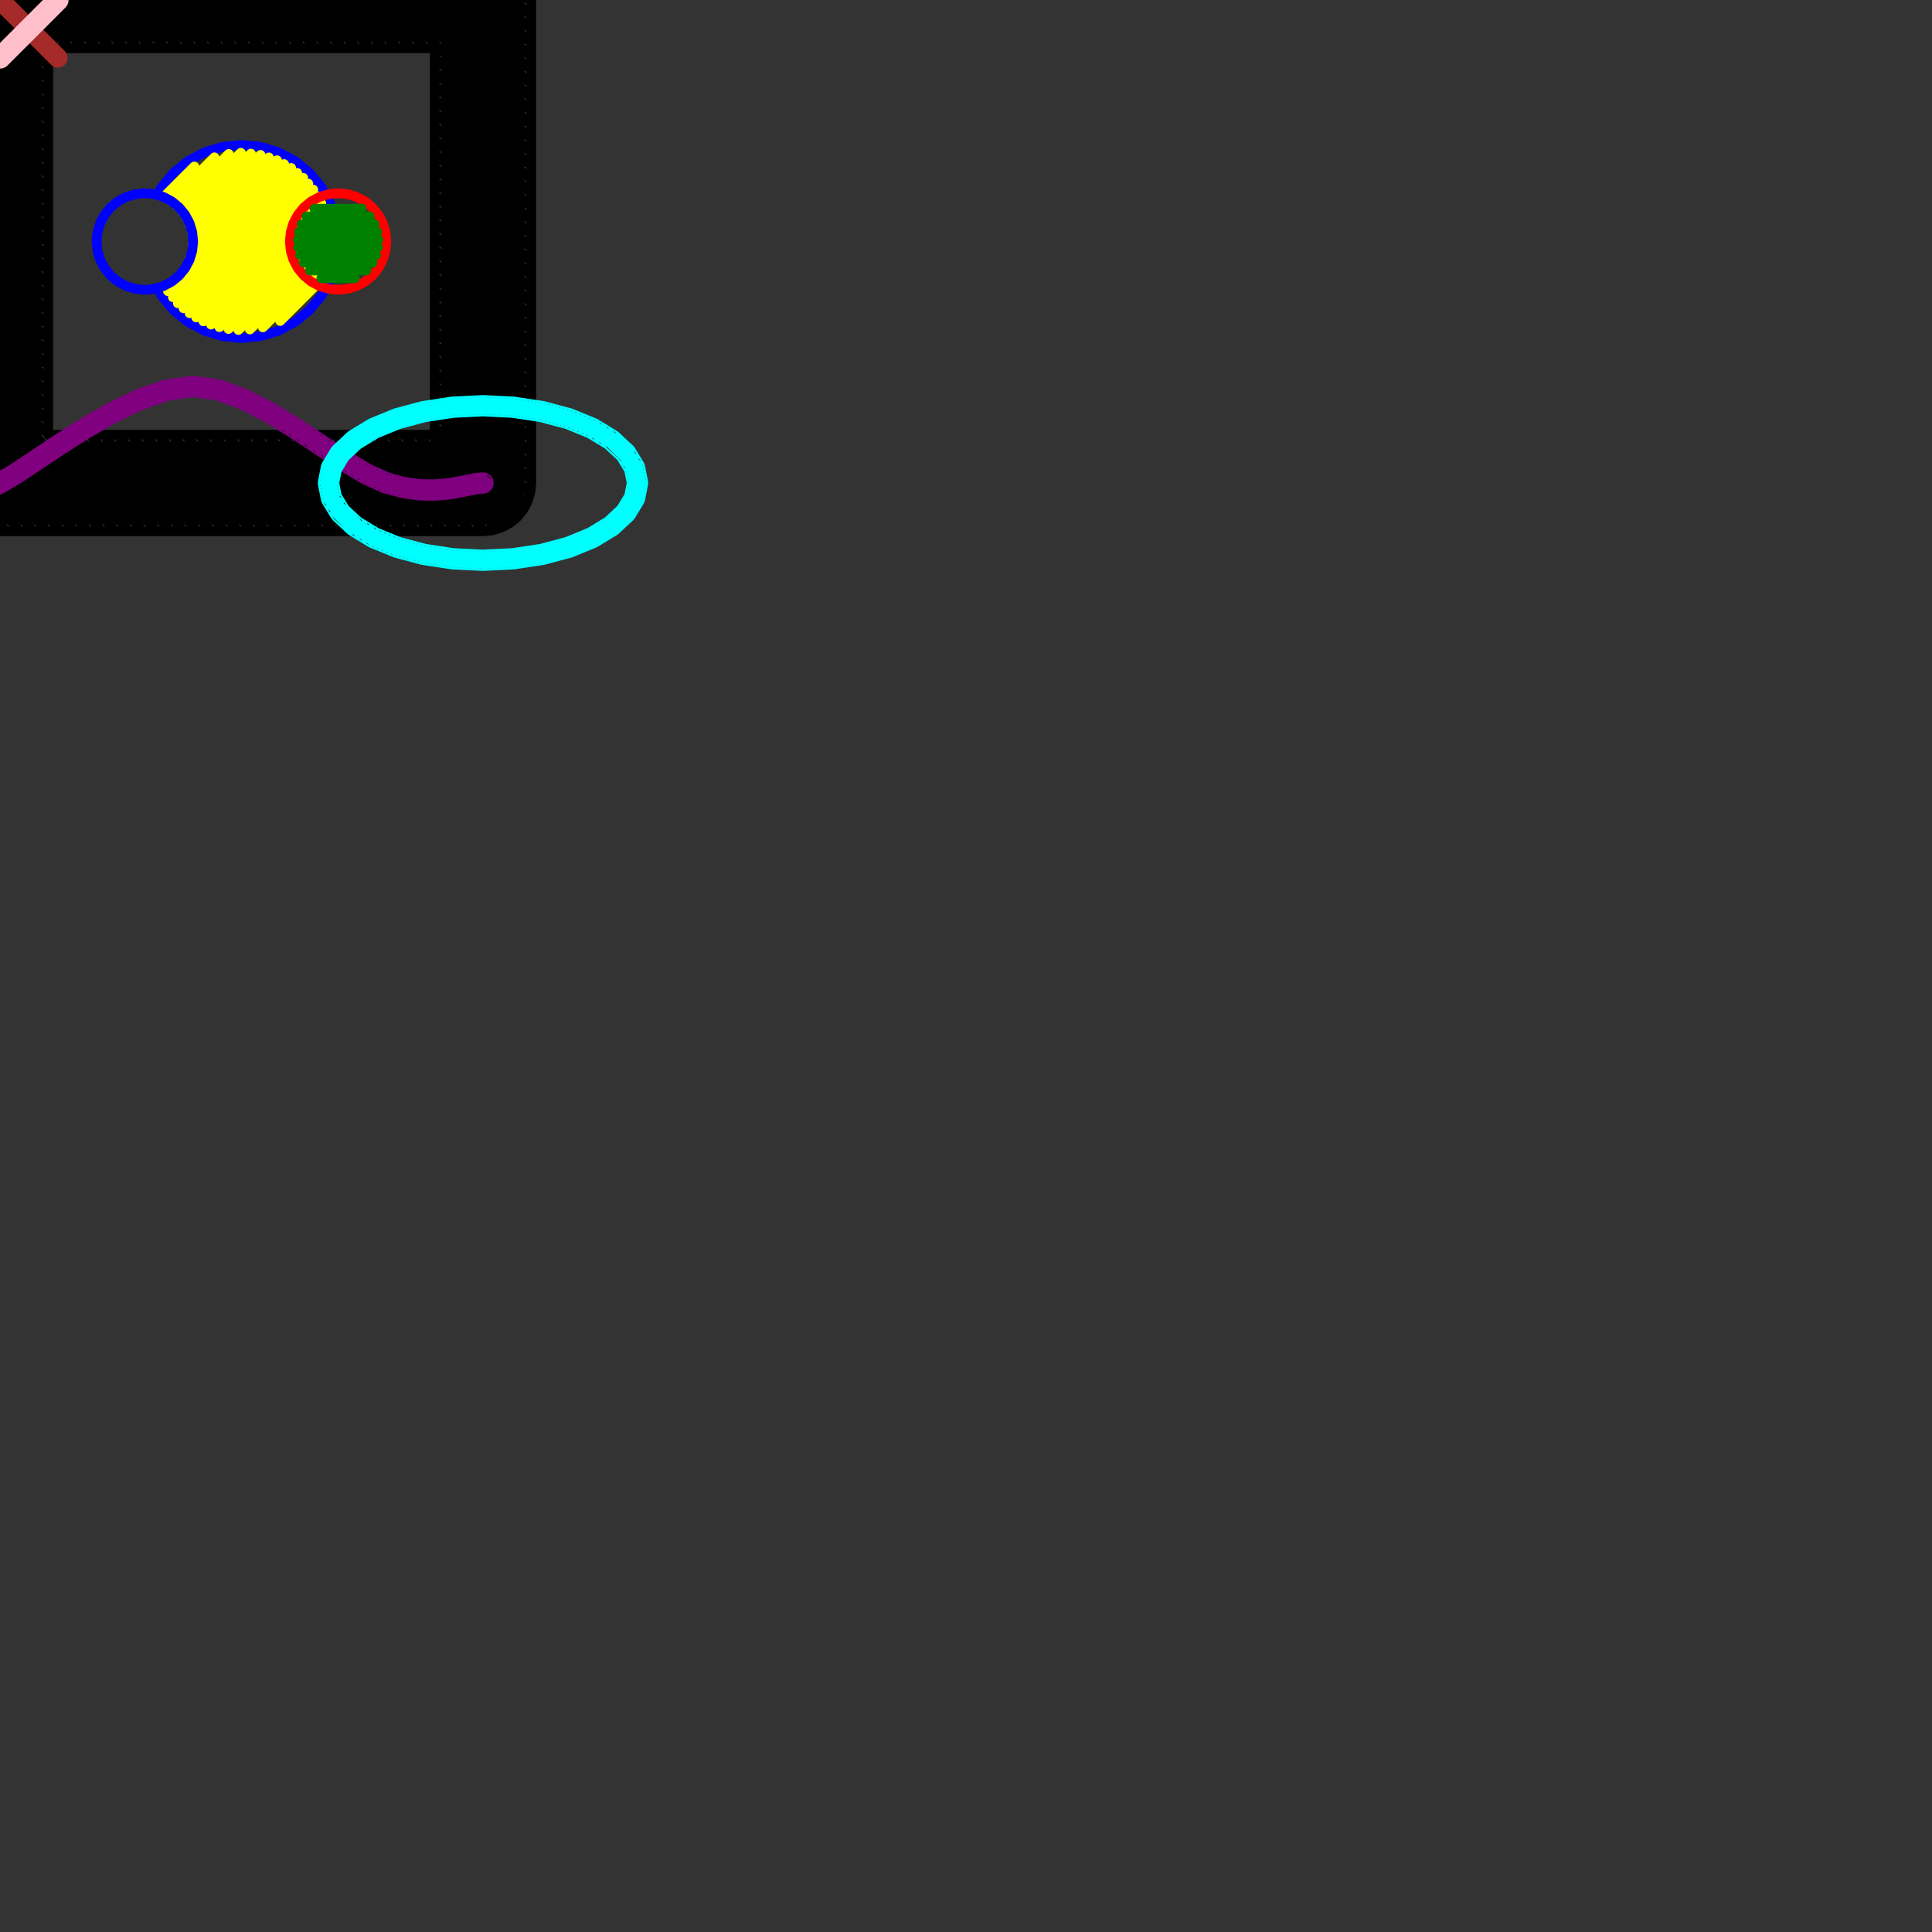 <svg height="100mm" viewBox="0 0 100 100" width="100mm" xmlns="http://www.w3.org/2000/svg">
<rect x="0" y="0" width="100" height="100" fill="#333333" stroke="none"/>
<path d="M-2.5,0 L-2.5,25 L-2.452,25.488 L-2.31,25.957 L-2.079,26.389 L-1.768,26.768 L-1.389,27.079 L-0.957,27.31 L-0.488,27.452 L0,27.5 L25,27.5 L25.488,27.452 L25.957,27.31 L26.389,27.079 L26.768,26.768 L27.079,26.389 L27.31,25.957 L27.452,25.488 L27.5,25 L27.5,0 L27.452,-0.488 L27.31,-0.957 L27.079,-1.389 L26.768,-1.768 L26.389,-2.079 L25.957,-2.31 L25.488,-2.452 L25,-2.5 L0,-2.5 L-0.488,-2.452 L-0.957,-2.31 L-1.389,-2.079 L-1.768,-1.768 L-2.079,-1.389 L-2.31,-0.957 L-2.452,-0.488 L-2.5,0 M2.5,2.5 L22.5,2.5 L22.5,22.5 L2.5,22.5 L2.5,2.5 M26.082,-1.959 L26.959,-1.082 M27.239,-0.094 L25.094,-2.239 M24.376,-2.25 L27.25,0.624 M27.25,1.331 L23.669,-2.25 M22.962,-2.25 L27.25,2.038 M27.25,2.745 L22.255,-2.25 M21.548,-2.25 L27.25,3.452 M27.25,4.159 L20.841,-2.25 M20.134,-2.25 L27.25,4.866 M27.25,5.574 L19.426,-2.25 M18.719,-2.25 L27.25,6.281 M27.25,6.988 L22.744,2.482 M22.518,2.256 L18.012,-2.25 M17.305,-2.25 L21.805,2.25 M22.75,3.195 L27.25,7.695 M27.25,8.402 L22.75,3.902 M21.098,2.25 L16.598,-2.25 M15.891,-2.25 L20.391,2.25 M22.75,4.609 L27.25,9.109 M27.25,9.816 L22.75,5.316 M19.684,2.25 L15.184,-2.25 M14.477,-2.25 L18.977,2.25 M22.75,6.023 L27.25,10.523 M27.25,11.23 L22.75,6.73 M18.27,2.25 L13.77,-2.25 M13.062,-2.25 L17.562,2.25 M22.75,7.438 L27.25,11.938 M27.25,12.645 L22.75,8.145 M16.855,2.25 L12.355,-2.25 M11.648,-2.25 L16.148,2.25 M22.75,8.852 L27.25,13.352 M27.25,14.059 L22.75,9.559 M15.441,2.25 L10.941,-2.25 M10.234,-2.25 L14.734,2.25 M22.75,10.266 L27.25,14.766 M27.25,15.473 L22.75,10.973 M14.027,2.25 L9.527,-2.25 M8.82,-2.25 L13.32,2.25 M22.75,11.68 L27.25,16.18 M27.25,16.887 L22.75,12.387 M12.613,2.25 L8.113,-2.25 M7.406,-2.25 L11.906,2.25 M22.75,13.094 L27.25,17.594 M27.25,18.302 L22.75,13.802 M11.198,2.25 L6.698,-2.25 M5.991,-2.25 L10.491,2.25 M22.75,14.509 L27.25,19.009 M27.25,19.716 L22.75,15.216 M9.784,2.25 L5.284,-2.25 M4.577,-2.25 L9.077,2.25 M22.75,15.923 L27.25,20.423 M27.25,21.13 L22.75,16.63 M8.37,2.25 L3.87,-2.25 M3.163,-2.25 L7.663,2.25 M22.75,17.337 L27.25,21.837 M27.25,22.544 L22.75,18.044 M6.956,2.25 L2.456,-2.25 M1.749,-2.25 L6.249,2.25 M22.75,18.751 L27.25,23.251 M27.25,23.958 L22.75,19.458 M5.542,2.25 L1.042,-2.25 M0.335,-2.25 L4.835,2.25 M22.75,20.165 L27.25,24.665 M27.216,25.338 L22.75,20.873 M4.127,2.25 L-0.338,-2.216 M-0.89,-2.061 L3.42,2.25 M22.75,21.58 L27.061,25.89 M26.799,26.335 L22.75,22.287 M2.713,2.25 L-1.335,-1.799 M-1.7,-1.456 L2.251,2.495 M22.505,22.749 L26.456,26.7 M26.033,26.984 L21.799,22.75 M2.25,3.201 L-1.984,-1.033 M-2.18,-0.522 L2.25,3.908 M21.092,22.75 L25.522,27.18 M24.885,27.25 L20.385,22.75 M2.25,4.615 L-2.25,0.115 M-2.25,0.822 L2.25,5.322 M19.678,22.75 L24.178,27.25 M23.471,27.25 L18.971,22.75 M2.25,6.029 L-2.25,1.529 M-2.25,2.237 L2.25,6.737 M18.263,22.75 L22.763,27.25 M22.056,27.25 L17.556,22.75 M2.25,7.444 L-2.25,2.944 M-2.25,3.651 L2.25,8.151 M16.849,22.75 L21.349,27.25 M20.642,27.25 L16.142,22.75 M2.25,8.858 L-2.25,4.358 M-2.25,5.065 L2.25,9.565 M15.435,22.75 L19.935,27.25 M19.228,27.25 L14.728,22.75 M2.25,10.272 L-2.25,5.772 M-2.25,6.479 L2.25,10.979 M14.021,22.75 L18.521,27.25 M17.814,27.25 L13.314,22.75 M2.25,11.686 L-2.25,7.186 M-2.25,7.893 L2.25,12.393 M12.607,22.75 L17.107,27.25 M16.399,27.25 L11.899,22.75 M2.25,13.101 L-2.25,8.601 M-2.25,9.308 L2.25,13.808 M11.192,22.75 L15.692,27.25 M14.985,27.25 L10.485,22.75 M2.25,14.515 L-2.25,10.015 M-2.25,10.722 L2.25,15.222 M9.778,22.75 L14.278,27.25 M13.571,27.25 L9.071,22.75 M2.25,15.929 L-2.25,11.429 M-2.25,12.136 L2.25,16.636 M8.364,22.75 L12.864,27.25 M12.157,27.25 L7.657,22.75 M2.25,17.343 L-2.25,12.843 M-2.25,13.55 L2.25,18.05 M6.95,22.75 L11.45,27.25 M10.743,27.25 L6.243,22.75 M2.25,18.757 L-2.25,14.257 M-2.25,14.964 L2.25,19.464 M5.536,22.75 L10.036,27.25 M9.328,27.25 L4.828,22.75 M2.25,20.172 L-2.25,15.672 M-2.25,16.379 L2.25,20.879 M4.121,22.75 L8.621,27.25 M7.914,27.25 L3.414,22.75 M2.25,21.586 L-2.25,17.086 M-2.25,17.793 L2.25,22.293 M2.707,22.75 L7.207,27.25 M6.5,27.25 L-2.25,18.5 M-2.25,19.207 L5.793,27.25 M5.086,27.25 L-2.25,19.914 M-2.25,20.621 L4.379,27.25 M3.672,27.25 L-2.25,21.328 M-2.25,22.036 L2.964,27.25 M2.257,27.25 L-2.25,22.743 M-2.25,23.45 L1.55,27.25 M0.843,27.25 L-2.25,24.157 M-2.25,24.864 L0.136,27.25 M-0.693,27.128 L-2.128,25.693" fill="none" id="outline-0" stroke="black" stroke-linecap="round" stroke-linejoin="round" stroke-width="0.5"/>
<path d="" fill="none" id="fill-0" stroke="red" stroke-linecap="round" stroke-linejoin="round" stroke-width="0.5"/>
<path d="M17.5,12.5 L17.404,11.525 L17.119,10.587 L16.657,9.722 L16.036,8.964 L15.278,8.343 L14.413,7.881 L13.475,7.596 L12.5,7.5 L11.525,7.596 L10.587,7.881 L9.722,8.343 L8.964,8.964 L8.343,9.722 L8.143,10.095 M8.143,14.905 L8.343,15.278 L8.964,16.036 L9.722,16.657 L10.587,17.119 L11.525,17.404 L12.5,17.5 L13.475,17.404 L14.413,17.119 L15.278,16.657 L16.036,16.036 L16.657,15.278 L17.119,14.413 L17.404,13.475 L17.5,12.5" fill="none" id="outline-1" stroke="blue" stroke-linecap="round" stroke-linejoin="round" stroke-width="0.5"/>
<path d="M14.503,16.617 L16.617,14.502 M16.946,13.608 L13.608,16.946 M12.934,17.055 L17.055,12.934 M17.082,12.341 L12.341,17.082 M11.826,17.031 L17.031,11.826 M16.935,11.356 L11.356,16.935 M10.922,16.803 L16.803,10.922 M16.633,10.527 L10.527,16.633 M10.158,16.436 L16.436,10.158 M16.215,9.813 L9.814,16.215 M9.503,15.96 L15.96,9.503 M15.695,9.202 L9.202,15.695 M8.947,15.384 L15.384,8.947 M15.073,8.692 L8.692,15.073 M9.839,13.362 L14.708,8.492 M14.34,8.295 L9.985,12.649 M9.961,12.107 L13.92,8.148 M13.487,8.016 L9.845,11.658 M9.665,11.272 L12.988,7.95 M12.466,7.905 L9.435,10.936 M9.161,10.645 L11.839,7.967 M11.098,8.142 L8.843,10.397 M8.616,10.058 L10.058,8.616" fill="none" id="fill-1" stroke="yellow" stroke-linecap="round" stroke-linejoin="round" stroke-width="0.5"/>
<path d="M20,12.5 L19.952,12.012 L19.81,11.543 L19.579,11.111 L19.268,10.732 L18.889,10.421 L18.457,10.19 L17.988,10.048 L17.5,10 L17.012,10.048 L16.543,10.19 L16.111,10.421 L15.732,10.732 L15.421,11.111 L15.19,11.543 L15.048,12.012 L15,12.5 L15.048,12.988 L15.19,13.457 L15.421,13.889 L15.732,14.268 L16.111,14.579 L16.543,14.81 L17.012,14.952 L17.5,15 L17.988,14.952 L18.457,14.81 L18.889,14.579 L19.268,14.268 L19.579,13.889 L19.81,13.457 L19.952,12.988 L20,12.5" fill="none" id="outline-2" stroke="red" stroke-linecap="round" stroke-linejoin="round" stroke-width="0.5"/>
<path d="M18.368,14.402 L16.631,14.402 M16.038,14.002 L18.96,14.002 M19.278,13.602 L15.722,13.602 M15.531,13.202 L19.468,13.202 M19.568,12.802 L15.431,12.802 M15.411,12.402 L19.588,12.402 M19.531,12.002 L15.468,12.002 M15.612,11.602 L19.387,11.602 M19.135,11.202 L15.863,11.202 M16.277,10.802 L18.723,10.802" fill="none" id="fill-2" stroke="green" stroke-linecap="round" stroke-linejoin="round" stroke-width="0.5"/>
<path d="M10,12.5 L9.952,12.012 L9.81,11.543 L9.579,11.111 L9.268,10.732 L8.889,10.421 L8.457,10.19 L7.988,10.048 L7.5,10 L7.012,10.048 L6.543,10.19 L6.111,10.421 L5.732,10.732 L5.421,11.111 L5.19,11.543 L5.048,12.012 L5,12.5 L5.048,12.988 L5.19,13.457 L5.421,13.889 L5.732,14.268 L6.111,14.579 L6.543,14.81 L7.012,14.952 L7.5,15 L7.988,14.952 L8.457,14.81 L8.889,14.579 L9.268,14.268 L9.579,13.889 L9.81,13.457 L9.952,12.988 L10,12.5" fill="none" id="outline-3" stroke="blue" stroke-linecap="round" stroke-linejoin="round" stroke-width="0.5"/>
<path d="M0,0 L3,3" fill="none" id="outline-3" stroke="brown" stroke-linecap="round" stroke-linejoin="round" stroke-width="1"/>
<path d="M-0.354,2.646 L-0.416,2.722 L-0.462,2.809 L-0.49,2.902 L-0.5,3 L-0.49,3.098 L-0.462,3.191 L-0.416,3.278 L-0.354,3.354 L-0.278,3.416 L-0.191,3.462 L-0.098,3.49 L0,3.5 L0.098,3.49 L0.191,3.462 L0.278,3.416 L0.354,3.354 L3.354,0.354 L3.416,0.278 L3.462,0.191 L3.49,0.098 L3.5,0 L3.49,-0.098 L3.462,-0.191 L3.416,-0.278 L3.354,-0.354 L3.278,-0.416 L3.191,-0.462 L3.098,-0.49 L3,-0.5 L2.902,-0.49 L2.809,-0.462 L2.722,-0.416 L2.646,-0.354 L-0.354,2.646 M3.231,-0.383 L3.383,-0.231 M3.447,-0.025 L3.026,-0.447 M2.896,-0.435 L3.435,0.104 M3.396,0.206 L2.793,-0.396 M2.709,-0.34 L3.339,0.291 M3.271,0.365 L2.635,-0.272 M2.564,-0.201 L3.201,0.435 M3.13,0.506 L2.494,-0.131 M2.423,-0.06 L3.059,0.577 M2.989,0.647 L2.352,0.011 M2.281,0.082 L2.918,0.718 M2.847,0.789 L2.211,0.152 M2.14,0.223 L2.776,0.86 M2.706,0.93 L2.069,0.294 M1.999,0.364 L2.635,1.001 M2.564,1.072 L1.928,0.435 M1.857,0.506 L2.494,1.142 M2.423,1.213 L1.786,0.577 M1.716,0.647 L2.352,1.284 M2.281,1.355 L1.645,0.718 M1.574,0.789 L2.211,1.425 M2.14,1.496 L1.504,0.859 M1.433,0.93 L2.069,1.567 M1.999,1.637 L1.362,1.001 M1.291,1.072 L1.928,1.708 M1.857,1.779 L1.221,1.142 M1.15,1.213 L1.787,1.849 M1.716,1.92 L1.079,1.284 M1.009,1.354 L1.645,1.991 M1.574,2.062 L0.938,1.425 M0.867,1.496 L1.504,2.132 M1.433,2.203 L0.796,1.567 M0.726,1.637 L1.362,2.274 M1.292,2.344 L0.655,1.708 M0.584,1.779 L1.221,2.415 M1.15,2.486 L0.514,1.849 M0.443,1.92 L1.079,2.557 M1.009,2.627 L0.372,1.991 M0.301,2.062 L0.938,2.698 M0.867,2.769 L0.231,2.132 M0.16,2.203 L0.797,2.839 M0.726,2.91 L0.089,2.274 M0.019,2.344 L0.655,2.981 M0.584,3.052 L-0.052,2.415 M-0.123,2.486 L0.514,3.122 M0.443,3.193 L-0.194,2.557 M-0.264,2.627 L0.372,3.264 M0.299,3.332 L-0.333,2.7 M-0.391,2.783 L0.216,3.391 M0.116,3.432 L-0.432,2.884 M-0.449,3.008 L-0.008,3.449 M-0.199,3.4 L-0.401,3.198" fill="none" id="outline-3" stroke="pink" stroke-linecap="round" stroke-linejoin="round" stroke-width="0.1"/>
<path d="M-1.231,25.402 L-1.215,25.498 L-1.18,25.59 L-1.127,25.673 L-1.06,25.744 L-0.98,25.801 L-0.891,25.841 L-0.795,25.862 L-0.697,25.865 L-0.6,25.848 L-0.509,25.813 L0.224,25.447 L0.254,25.431 L1.025,24.977 L1.047,24.963 L2.073,24.284 L2.075,24.283 L3.291,23.471 L4.634,22.615 L6.044,21.805 L7.455,21.128 L8.797,20.669 L9.999,20.505 L11.163,20.669 L12.416,21.123 L13.724,21.798 L15.043,22.609 L16.34,23.469 L16.341,23.469 L17.576,24.284 L17.595,24.297 L18.733,24.975 L18.784,25.002 L19.795,25.456 L19.871,25.483 L20.77,25.722 L20.831,25.735 L21.651,25.847 L21.709,25.851 L22.451,25.866 L22.501,25.865 L23.165,25.811 L23.203,25.806 L23.789,25.714 L23.81,25.71 L24.316,25.608 L24.72,25.53 L25.048,25.498 L25.145,25.479 L25.235,25.441 L25.317,25.387 L25.386,25.318 L25.441,25.236 L25.478,25.146 L25.498,25.05 L25.498,24.952 L25.479,24.855 L25.441,24.765 L25.387,24.683 L25.318,24.614 L25.236,24.559 L25.146,24.522 L25.05,24.502 L24.952,24.502 L24.6,24.537 L24.554,24.543 L24.124,24.626 L24.12,24.627 L23.622,24.728 L23.066,24.816 L22.446,24.866 L21.758,24.852 L20.997,24.748 L20.168,24.527 L19.221,24.102 L18.118,23.444 L16.892,22.635 L15.589,21.771 L15.574,21.762 L14.232,20.936 L14.199,20.918 L12.847,20.22 L12.788,20.194 L11.455,19.711 L11.354,19.686 L10.07,19.505 L9.932,19.505 L8.614,19.685 L8.52,19.707 L7.104,20.191 L7.049,20.213 L5.594,20.912 L5.561,20.929 L4.126,21.754 L4.106,21.766 L2.749,22.63 L2.74,22.636 L1.52,23.451 L0.506,24.122 L-0.239,24.56 L-0.956,24.919 L-1.039,24.971 L-1.11,25.039 L-1.167,25.119 L-1.207,25.208 L-1.228,25.304 L-1.231,25.402 M25.063,24.556 L25.443,24.936 M25.441,25.075 L24.921,24.555 M24.792,24.568 L25.408,25.184 M25.355,25.272 L24.664,24.581 M24.538,24.597 L25.287,25.345 M25.201,25.401 L24.42,24.62 M24.301,24.643 L25.096,25.437 M24.971,25.454 L24.183,24.665 M24.065,24.689 L24.842,25.467 M24.714,25.479 L23.947,24.713 M23.829,24.736 L24.595,25.502 M24.477,25.525 L23.712,24.76 M23.592,24.782 L24.358,25.548 M24.24,25.571 L23.47,24.802 M23.348,24.821 L24.122,25.595 M24.005,25.619 L23.226,24.84 M23.104,24.86 L23.887,25.642 M23.769,25.666 L22.976,24.873 M22.845,24.883 L23.647,25.685 M23.524,25.704 L22.714,24.894 M22.583,24.904 L23.402,25.723 M23.28,25.743 L22.452,24.915 M22.308,24.912 L23.157,25.761 M23.026,25.772 L22.164,24.91 M22.02,24.907 L22.895,25.782 M22.764,25.793 L21.876,24.904 M21.728,24.898 L22.633,25.803 M22.502,25.814 L21.564,24.876 M21.401,24.853 L22.362,25.814 M22.217,25.811 L21.237,24.831 M21.073,24.808 L22.073,25.808 M21.929,25.805 L20.896,24.772 M20.703,24.721 L21.784,25.802 M21.634,25.794 L20.51,24.67 M20.317,24.618 L21.471,25.772 M21.307,25.749 L20.115,24.558 M19.859,24.443 L21.143,25.727 M20.979,25.705 L19.602,24.327 M19.346,24.212 L20.813,25.68 M20.623,25.632 L19.05,24.058 M18.699,23.849 L20.43,25.58 M20.237,25.528 L18.349,23.64 M17.982,23.414 L20.044,25.477 M19.847,25.421 L17.565,23.139 M17.149,22.864 L19.596,25.312 M19.34,25.197 L16.731,22.588 M16.311,22.31 L19.083,25.082 M18.827,24.966 L15.892,22.031 M15.483,21.764 L18.493,24.774 M18.142,24.564 L15.116,21.538 M14.748,21.312 L17.79,24.354 M17.408,24.114 L14.38,21.086 M14.051,20.897 L16.993,23.84 M16.578,23.566 L13.759,20.747 M13.466,20.596 L16.158,23.287 M15.738,23.009 L13.174,20.445 M12.882,20.295 L15.319,22.731 M14.922,22.476 L12.64,20.194 M12.418,20.113 L14.555,22.25 M14.188,22.025 L12.196,20.033 M11.974,19.952 L13.821,21.8 M13.513,21.633 L11.752,19.872 M11.53,19.791 L13.221,21.482 M12.928,21.331 L11.331,19.733 M11.166,19.71 L12.636,21.18 M12.367,21.052 L11.001,19.687 M10.837,19.663 L12.145,20.971 M11.923,20.891 L10.672,19.64 M10.507,19.617 L11.701,20.81 M11.479,20.73 L10.343,19.594 M10.178,19.57 L11.257,20.649 M11.072,20.605 L10.02,19.554 M9.886,19.561 L10.907,20.582 M10.742,20.559 L9.762,19.578 M9.637,19.595 L10.578,20.536 M10.413,20.512 L9.513,19.612 M9.388,19.629 L10.248,20.489 M10.084,20.466 L9.264,19.646 M9.14,19.663 L9.939,20.462 M9.814,20.479 L9.015,19.68 M8.891,19.697 L9.69,20.496 M9.565,20.513 L8.766,19.714 M8.642,19.731 L9.441,20.53 M9.316,20.547 L8.526,19.757 M8.421,19.793 L9.192,20.564 M9.068,20.581 L8.316,19.829 M8.21,19.865 L8.943,20.598 M8.819,20.615 L8.105,19.901 M8,19.937 L8.709,20.647 M8.603,20.683 L7.894,19.973 M7.789,20.009 L8.498,20.719 M8.392,20.755 L7.683,20.045 M7.578,20.081 L8.287,20.791 M8.182,20.827 L7.473,20.118 M7.367,20.154 L8.076,20.863 M7.971,20.899 L7.262,20.19 M7.156,20.226 L7.865,20.935 M7.76,20.97 L7.054,20.265 M6.959,20.311 L7.654,21.006 M7.549,21.042 L6.863,20.357 M6.768,20.403 L7.444,21.078 M7.347,21.123 L6.672,20.449 M6.577,20.494 L7.251,21.169 M7.156,21.215 L6.481,20.54 M6.386,20.586 L7.06,21.261 M6.965,21.307 L6.29,20.632 M6.194,20.678 L6.869,21.352 M6.773,21.398 L6.099,20.724 M6.003,20.77 L6.678,21.444 M6.582,21.49 L5.908,20.815 M5.812,20.861 L6.487,21.536 M6.391,21.582 L5.717,20.907 M5.621,20.953 L6.295,21.627 M6.2,21.673 L5.531,21.004 M5.441,21.055 L6.104,21.719 M6.01,21.766 L5.351,21.107 M5.261,21.159 L5.92,21.817 M5.83,21.869 L5.171,21.21 M5.081,21.262 L5.74,21.921 M5.65,21.972 L4.992,21.313 M4.902,21.365 L5.561,22.024 M5.471,22.076 L4.812,21.417 M4.722,21.468 L5.381,22.127 M5.291,22.179 L4.632,21.52 M4.542,21.572 L5.201,22.23 M5.112,22.282 L4.453,21.623 M4.363,21.675 L5.022,22.334 M4.932,22.385 L4.273,21.726 M4.183,21.778 L4.842,22.437 M4.752,22.489 L4.095,21.831 M4.009,21.886 L4.663,22.54 M4.575,22.594 L3.922,21.941 M3.836,21.996 L4.488,22.649 M4.402,22.704 L3.749,22.051 M3.663,22.106 L4.315,22.759 M4.229,22.814 L3.577,22.161 M3.49,22.216 L4.142,22.869 M4.056,22.924 L3.404,22.271 M3.317,22.326 L3.97,22.978 M3.883,23.033 L3.231,22.381 M3.145,22.436 L3.797,23.088 M3.71,23.143 L3.058,22.491 M2.972,22.547 L3.624,23.198 M3.537,23.253 L2.886,22.602 M2.799,22.657 L3.451,23.308 M3.365,23.363 L2.714,22.713 M2.629,22.769 L3.278,23.418 M3.193,23.475 L2.544,22.826 M2.459,22.883 L3.108,23.532 M3.024,23.588 L2.375,22.939 M2.29,22.996 L2.939,23.645 M2.854,23.701 L2.205,23.052 M2.12,23.109 L2.769,23.758 M2.684,23.815 L2.035,23.166 M1.951,23.222 L2.6,23.871 M2.515,23.928 L1.866,23.279 M1.781,23.336 L2.43,23.984 M2.345,24.041 L1.696,23.392 M1.612,23.449 L2.26,24.098 M2.175,24.154 L1.527,23.505 M1.442,23.562 L2.091,24.211 M2.006,24.268 L1.357,23.618 M1.271,23.675 L1.921,24.324 M1.836,24.38 L1.186,23.731 M1.101,23.787 L1.751,24.437 M1.666,24.493 L1.016,23.844 M0.931,23.9 L1.581,24.549 M1.495,24.606 L0.846,23.956 M0.761,24.013 L1.41,24.662 M1.325,24.718 L0.676,24.069 M0.591,24.125 L1.24,24.774 M1.155,24.831 L0.504,24.18 M0.415,24.232 L1.07,24.887 M0.983,24.942 L0.326,24.285 M0.237,24.337 L0.894,24.995 M0.805,25.047 L0.148,24.39 M0.059,24.442 L0.716,25.099 M0.627,25.152 L-0.03,24.495 M-0.119,24.547 L0.539,25.204 M0.45,25.257 L-0.207,24.6 M-0.301,24.647 L0.361,25.309 M0.272,25.362 L-0.395,24.695 M-0.49,24.742 L0.181,25.412 M0.086,25.459 L-0.584,24.789 M-0.678,24.836 L-0.008,25.507 M-0.102,25.554 L-0.773,24.883 M-0.867,24.93 L-0.196,25.601 M-0.29,25.648 L-0.959,24.98 M-1.04,25.04 L-0.385,25.695 M-0.479,25.742 L-1.105,25.117 M-1.153,25.21 L-0.577,25.786 M-0.691,25.813 L-1.179,25.326 M-1.167,25.478 L-0.848,25.798" fill="none" id="outline-3" stroke="purple" stroke-linecap="round" stroke-linejoin="round" stroke-width="0.1"/>
<path d="M33.491,25.097 L33.5,25 L33.491,24.903 L33.337,24.123 L33.312,24.039 L33.274,23.96 L32.819,23.21 L32.733,23.104 L31.993,22.413 L31.912,22.351 L30.917,21.745 L30.847,21.709 L29.634,21.212 L29.574,21.191 L28.191,20.821 L28.136,20.81 L26.636,20.583 L26.585,20.577 L25.025,20.501 L24.975,20.501 L23.415,20.577 L23.364,20.583 L21.864,20.81 L21.809,20.821 L20.426,21.191 L20.366,21.212 L19.153,21.709 L19.083,21.745 L18.088,22.351 L18.007,22.413 L17.267,23.104 L17.181,23.21 L16.726,23.96 L16.688,24.039 L16.663,24.123 L16.509,24.903 L16.5,25 L16.509,25.097 L16.663,25.877 L16.688,25.961 L16.726,26.04 L17.181,26.79 L17.267,26.896 L18.007,27.587 L18.088,27.649 L19.083,28.255 L19.153,28.291 L20.366,28.788 L20.426,28.809 L21.809,29.179 L21.864,29.19 L23.364,29.417 L23.415,29.423 L24.975,29.499 L25.025,29.499 L26.585,29.423 L26.636,29.417 L28.136,29.19 L28.191,29.179 L29.574,28.809 L29.634,28.788 L30.847,28.291 L30.917,28.255 L31.912,27.649 L31.993,27.587 L32.733,26.896 L32.819,26.79 L33.274,26.04 L33.312,25.961 L33.337,25.877 L33.491,25.097 M32.49,25 L32.373,25.597 L31.999,26.213 L31.348,26.822 L30.43,27.381 L29.284,27.851 L27.959,28.205 L26.511,28.425 L25,28.499 L23.489,28.425 L22.041,28.205 L20.716,27.851 L19.57,27.381 L18.652,26.822 L18.001,26.213 L17.627,25.597 L17.51,25 L17.627,24.403 L18.001,23.787 L18.652,23.178 L19.57,22.619 L20.716,22.149 L22.041,21.795 L23.489,21.575 L25,21.501 L26.511,21.575 L27.959,21.795 L29.284,22.149 L30.43,22.619 L31.348,23.178 L31.999,23.787 L32.373,24.403 L32.49,25 M31.905,22.408 L32.841,23.344 M33.06,23.705 L31.536,22.18 M31.174,21.96 L33.259,24.045 M33.307,24.235 L30.828,21.755 M30.588,21.657 L33.342,24.411 M33.377,24.587 L30.348,21.558 M30.108,21.46 L33.411,24.763 M33.443,24.936 L29.868,21.361 M29.628,21.262 L33.442,25.076 M33.419,25.195 L32.125,23.901 M31.337,23.113 L29.428,21.204 M29.235,21.152 L30.975,22.892 M32.345,24.263 L33.396,25.314 M33.373,25.432 L32.442,24.501 M30.613,22.672 L29.042,21.1 M28.848,21.049 L30.318,22.518 M32.477,24.677 L33.35,25.55 M33.326,25.668 L32.512,24.854 M30.078,22.42 L28.655,20.997 M28.462,20.945 L29.839,22.322 M32.537,25.02 L33.303,25.786 M33.277,25.901 L32.514,25.138 M29.599,22.223 L28.269,20.894 M28.087,20.853 L29.359,22.125 M32.49,25.256 L33.236,26.001 M33.184,26.091 L32.467,25.374 M29.155,22.062 L27.921,20.828 M27.754,20.803 L28.962,22.01 M32.443,25.492 L33.13,26.179 M33.077,26.267 L32.419,25.609 M28.769,21.959 L27.587,20.777 M27.42,20.752 L28.576,21.907 M32.368,25.699 L33.023,26.355 M32.97,26.443 L32.314,25.787 M28.383,21.856 L27.254,20.727 M27.087,20.701 L28.19,21.804 M32.261,25.875 L32.916,26.531 M32.863,26.619 L32.207,25.963 M27.997,21.753 L26.92,20.676 M26.753,20.65 L27.827,21.724 M32.154,26.051 L32.809,26.707 M32.752,26.791 L32.1,26.139 M27.66,21.698 L26.589,20.628 M26.44,20.62 L27.493,21.673 M32.047,26.227 L32.688,26.868 M32.615,26.937 L31.978,26.3 M27.326,21.648 L26.291,20.613 M26.142,20.605 L27.16,21.622 M31.905,26.368 L32.542,27.005 M32.469,27.073 L31.832,26.437 M26.993,21.597 L25.994,20.598 M25.845,20.591 L26.826,21.572 M31.759,26.505 L32.396,27.142 M32.323,27.21 L31.686,26.573 M26.659,21.546 L25.696,20.583 M25.547,20.576 L26.496,21.524 M31.613,26.641 L32.25,27.278 M32.177,27.347 L31.54,26.71 M26.347,21.517 L25.399,20.569 M25.25,20.561 L26.198,21.509 M31.467,26.778 L32.104,27.415 M32.03,27.483 L31.393,26.846 M26.049,21.502 L25.101,20.554 M24.957,20.551 L25.9,21.495 M31.309,26.903 L31.957,27.551 M31.876,27.612 L31.221,26.957 M25.752,21.487 L24.822,20.558 M24.687,20.564 L25.603,21.48 M31.133,27.01 L31.788,27.665 M31.7,27.719 L31.045,27.064 M25.454,21.472 L24.552,20.571 M24.418,20.578 L25.305,21.465 M30.957,27.117 L31.612,27.772 M31.524,27.826 L30.87,27.171 M25.156,21.458 L24.283,20.584 M24.148,20.591 L25.007,21.45 M30.782,27.224 L31.436,27.879 M31.348,27.933 L30.694,27.278 M24.872,21.456 L24.013,20.598 M23.879,20.604 L24.737,21.463 M30.606,27.332 L31.26,27.986 M31.172,28.04 L30.518,27.385 M24.603,21.47 L23.744,20.611 M23.609,20.618 L24.468,21.476 M30.427,27.436 L31.085,28.093 M30.997,28.147 L30.327,27.477 M24.333,21.483 L23.474,20.624 M23.344,20.635 L24.198,21.49 M30.227,27.518 L30.909,28.2 M30.816,28.249 L30.127,27.559 M24.064,21.496 L23.221,20.654 M23.099,20.673 L23.929,21.503 M30.026,27.6 L30.716,28.29 M30.615,28.331 L29.926,27.642 M23.794,21.51 L22.976,20.691 M22.853,20.71 L23.659,21.516 M29.826,27.683 L30.515,28.372 M30.415,28.413 L29.725,27.724 M23.525,21.523 L22.73,20.729 M22.608,20.747 L23.398,21.538 M29.625,27.765 L30.315,28.455 M30.214,28.496 L29.525,27.806 M23.275,21.556 L22.485,20.766 M22.362,20.785 L23.152,21.575 M29.424,27.847 L30.114,28.537 M30.014,28.578 L29.324,27.888 M23.029,21.594 L22.239,20.803 M22.117,20.822 L22.907,21.612 M29.215,27.921 L29.914,28.619 M29.813,28.66 L29.104,27.951 M22.784,21.631 L21.994,20.841 M21.871,20.859 L22.661,21.65 M28.992,27.98 L29.713,28.702 M29.613,28.743 L28.88,28.01 M22.538,21.668 L21.757,20.886 M21.645,20.916 L22.416,21.687 M28.769,28.04 L29.504,28.775 M29.392,28.805 L28.657,28.07 M22.293,21.706 L21.533,20.946 M21.422,20.976 L22.17,21.724 M28.546,28.1 L29.281,28.835 M29.169,28.865 L28.434,28.13 M22.047,21.743 L21.31,21.006 M21.199,21.036 L21.934,21.771 M28.322,28.159 L29.058,28.894 M28.946,28.924 L28.211,28.189 M21.822,21.801 L21.087,21.066 M20.976,21.095 L21.711,21.83 M28.099,28.219 L28.834,28.954 M28.723,28.984 L27.988,28.249 M21.599,21.86 L20.864,21.125 M20.753,21.155 L21.488,21.89 M27.867,28.269 L28.611,29.014 M28.5,29.044 L27.744,28.288 M21.376,21.92 L20.641,21.185 M20.529,21.215 L21.264,21.95 M27.621,28.306 L28.388,29.074 M28.277,29.103 L27.498,28.325 M21.153,21.98 L20.419,21.246 M20.316,21.285 L21.041,22.009 M27.375,28.344 L28.164,29.132 M28.043,29.152 L27.253,28.362 M20.93,22.039 L20.216,21.326 M20.116,21.367 L20.818,22.069 M27.13,28.381 L27.92,29.171 M27.797,29.19 L27.007,28.4 M20.706,22.099 L20.016,21.408 M19.916,21.449 L20.605,22.139 M26.884,28.418 L27.675,29.208 M27.552,29.227 L26.762,28.437 M20.505,22.18 L19.815,21.491 M19.715,21.532 L20.405,22.221 M26.639,28.456 L27.429,29.246 M27.306,29.264 L26.515,28.473 M20.304,22.263 L19.615,21.573 M19.515,21.614 L20.204,22.304 M26.381,28.481 L27.184,29.283 M27.061,29.302 L26.246,28.487 M20.104,22.345 L19.414,21.655 M19.314,21.697 L20.004,22.386 M26.111,28.494 L26.938,29.32 M26.815,29.339 L25.977,28.501 M19.903,22.427 L19.214,21.738 M19.117,21.783 L19.803,22.468 M25.842,28.507 L26.692,29.358 M26.566,29.373 L25.707,28.514 M19.703,22.509 L19.029,21.836 M18.941,21.889 L19.602,22.551 M25.573,28.521 L26.431,29.379 M26.296,29.386 L25.438,28.527 M19.508,22.597 L18.853,21.943 M18.765,21.996 L19.42,22.651 M25.303,28.534 L26.162,29.393 M26.027,29.399 L25.168,28.541 M19.332,22.705 L18.677,22.05 M18.59,22.103 L19.244,22.758 M25.034,28.547 L25.892,29.406 M25.757,29.413 L24.888,28.544 M19.156,22.812 L18.502,22.157 M18.414,22.21 L19.069,22.865 M24.74,28.536 L25.623,29.419 M25.488,29.426 L24.591,28.529 M18.981,22.919 L18.326,22.264 M18.238,22.318 L18.893,22.972 M24.442,28.521 L25.353,29.433 M25.218,29.439 L24.293,28.514 M18.805,23.026 L18.15,22.371 M18.067,22.429 L18.717,23.079 M24.144,28.507 L25.084,29.446 M24.944,29.447 L23.995,28.499 M18.629,23.133 L17.991,22.495 M17.918,22.563 L18.555,23.2 M23.847,28.492 L24.795,29.44 M24.646,29.433 L23.698,28.485 M18.482,23.268 L17.845,22.631 M17.772,22.7 L18.409,23.337 M23.549,28.477 L24.497,29.425 M24.348,29.418 L23.391,28.46 M18.335,23.405 L17.699,22.768 M17.625,22.836 L18.262,23.473 M23.224,28.435 L24.2,29.411 M24.051,29.403 L23.057,28.41 M18.189,23.542 L17.552,22.905 M17.479,22.973 L18.116,23.61 M22.891,28.384 L23.902,29.396 M23.753,29.389 L22.724,28.359 M18.043,23.678 L17.406,23.041 M17.333,23.11 L17.97,23.746 M22.557,28.334 L23.605,29.381 M23.456,29.374 L22.39,28.308 M17.915,23.833 L17.266,23.184 M17.206,23.265 L17.861,23.921 M22.224,28.283 L23.297,29.356 M23.13,29.331 L22.057,28.258 M17.808,24.009 L17.152,23.353 M17.099,23.441 L17.754,24.097 M21.868,28.211 L22.963,29.306 M22.797,29.28 L21.675,28.159 M17.701,24.185 L17.045,23.529 M16.992,23.617 L17.647,24.273 M21.482,28.107 L22.63,29.255 M22.463,29.23 L21.289,28.056 M17.594,24.361 L16.939,23.705 M16.885,23.793 L17.563,24.471 M21.096,28.004 L22.296,29.204 M22.129,29.179 L20.903,27.953 M17.539,24.589 L16.832,23.881 M16.778,23.969 L17.516,24.707 M20.71,27.901 L21.963,29.153 M21.789,29.121 L20.474,27.806 M17.493,24.825 L16.732,24.064 M16.703,24.177 L17.469,24.943 M20.234,27.707 L21.596,29.07 M21.403,29.018 L19.994,27.609 M17.476,25.091 L16.68,24.295 M16.657,24.413 L17.511,25.268 M19.754,27.511 L21.21,28.966 M21.017,28.915 L19.497,27.395 M17.546,25.444 L16.633,24.531 M16.61,24.649 L17.586,25.625 M19.135,27.174 L20.824,28.863 M20.63,28.811 L18.773,26.953 M17.805,25.985 L16.587,24.767 M16.563,24.886 L20.437,28.759 M20.205,28.668 L16.551,25.014 M16.577,25.182 L19.965,28.57 M19.725,28.471 L16.612,25.358 M16.646,25.534 L19.485,28.372 M19.245,28.274 L16.681,25.71 M16.719,25.889 L18.935,28.105 M18.573,27.885 L16.872,26.184 M17.092,26.545 L18.212,27.666" fill="none" id="outline-3" stroke="cyan" stroke-linecap="round" stroke-linejoin="round" stroke-width="0.1"/>
</svg>